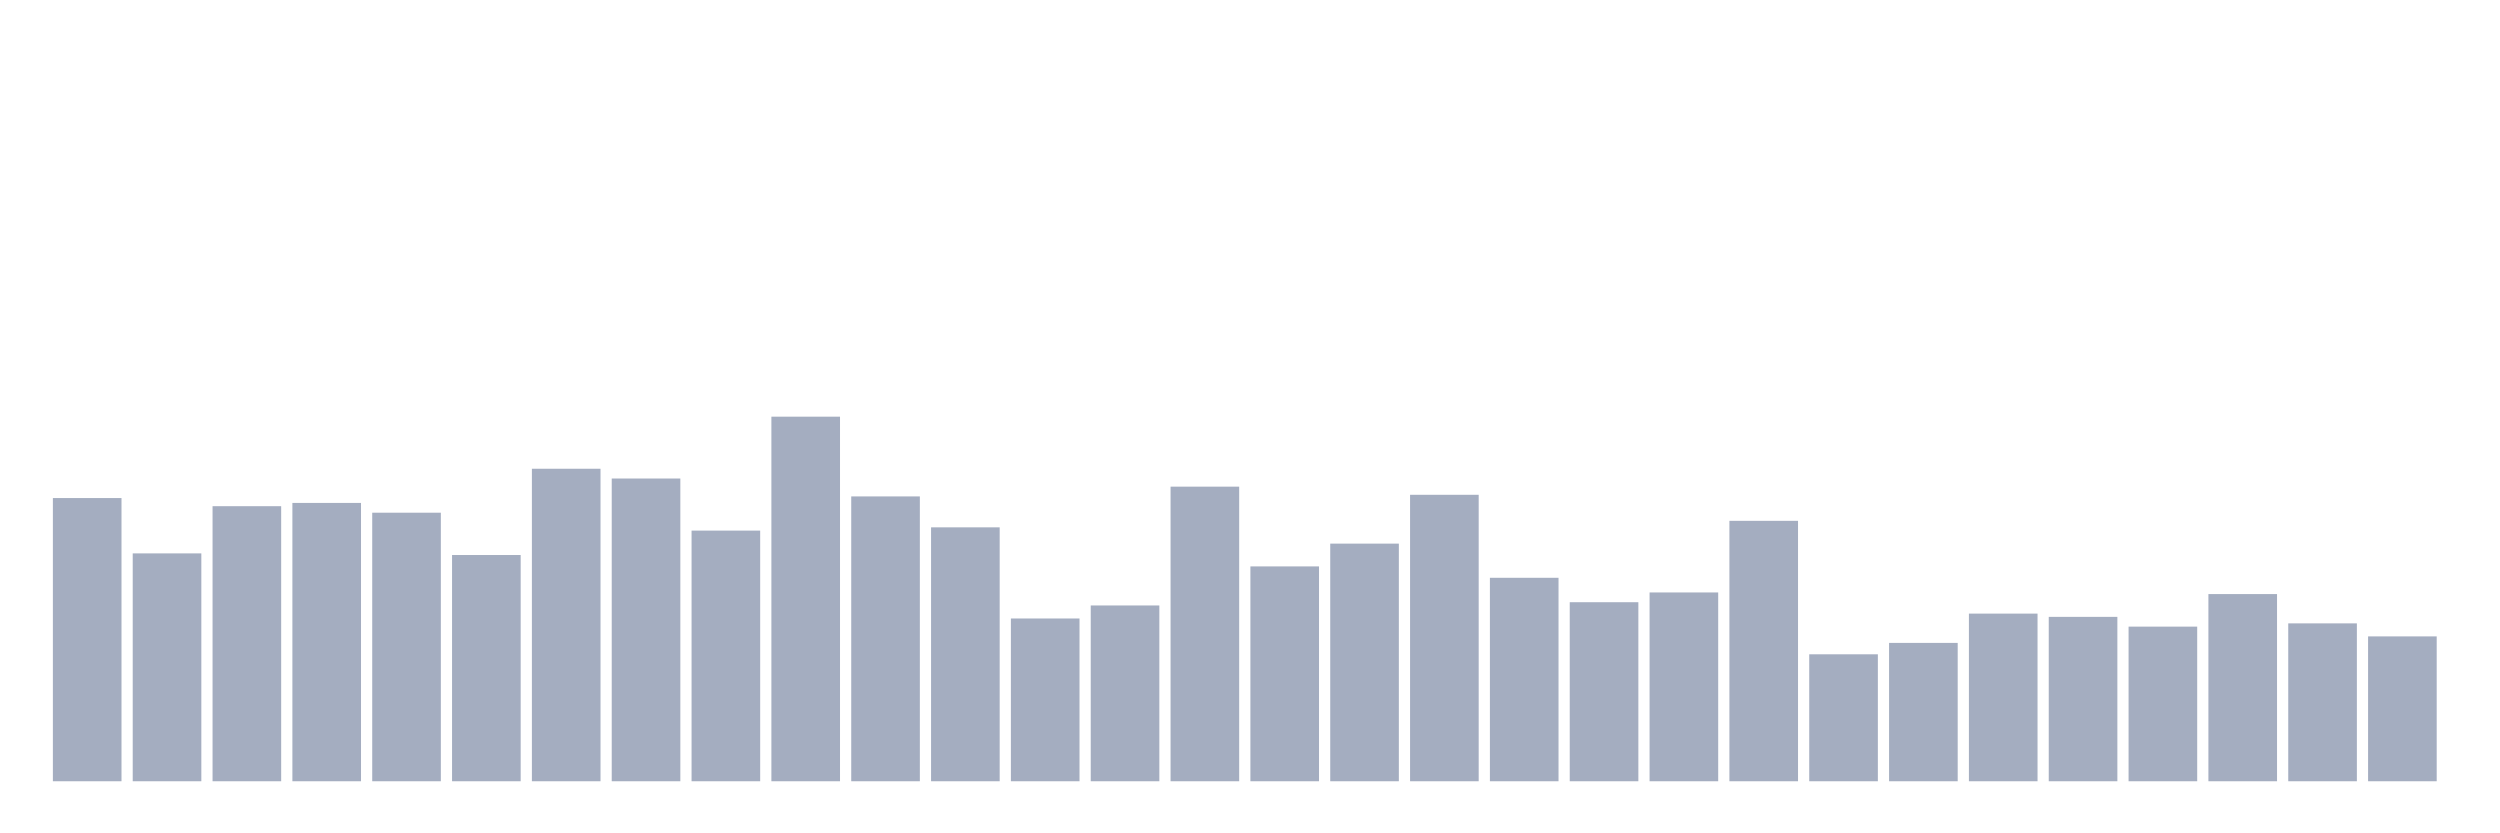 <svg xmlns="http://www.w3.org/2000/svg" viewBox="0 0 480 160"><g transform="translate(10,10)"><rect class="bar" x="0.153" width="13.175" y="85.625" height="54.375" fill="rgb(164,173,192)"></rect><rect class="bar" x="15.482" width="13.175" y="96.25" height="43.75" fill="rgb(164,173,192)"></rect><rect class="bar" x="30.81" width="13.175" y="87.188" height="52.812" fill="rgb(164,173,192)"></rect><rect class="bar" x="46.138" width="13.175" y="86.562" height="53.438" fill="rgb(164,173,192)"></rect><rect class="bar" x="61.466" width="13.175" y="88.438" height="51.562" fill="rgb(164,173,192)"></rect><rect class="bar" x="76.794" width="13.175" y="96.562" height="43.438" fill="rgb(164,173,192)"></rect><rect class="bar" x="92.123" width="13.175" y="80" height="60" fill="rgb(164,173,192)"></rect><rect class="bar" x="107.451" width="13.175" y="81.875" height="58.125" fill="rgb(164,173,192)"></rect><rect class="bar" x="122.779" width="13.175" y="91.875" height="48.125" fill="rgb(164,173,192)"></rect><rect class="bar" x="138.107" width="13.175" y="70" height="70" fill="rgb(164,173,192)"></rect><rect class="bar" x="153.436" width="13.175" y="85.312" height="54.688" fill="rgb(164,173,192)"></rect><rect class="bar" x="168.764" width="13.175" y="91.25" height="48.75" fill="rgb(164,173,192)"></rect><rect class="bar" x="184.092" width="13.175" y="108.75" height="31.25" fill="rgb(164,173,192)"></rect><rect class="bar" x="199.42" width="13.175" y="106.25" height="33.75" fill="rgb(164,173,192)"></rect><rect class="bar" x="214.748" width="13.175" y="83.437" height="56.563" fill="rgb(164,173,192)"></rect><rect class="bar" x="230.077" width="13.175" y="98.75" height="41.25" fill="rgb(164,173,192)"></rect><rect class="bar" x="245.405" width="13.175" y="94.375" height="45.625" fill="rgb(164,173,192)"></rect><rect class="bar" x="260.733" width="13.175" y="85" height="55" fill="rgb(164,173,192)"></rect><rect class="bar" x="276.061" width="13.175" y="100.937" height="39.063" fill="rgb(164,173,192)"></rect><rect class="bar" x="291.39" width="13.175" y="105.625" height="34.375" fill="rgb(164,173,192)"></rect><rect class="bar" x="306.718" width="13.175" y="103.75" height="36.25" fill="rgb(164,173,192)"></rect><rect class="bar" x="322.046" width="13.175" y="90" height="50" fill="rgb(164,173,192)"></rect><rect class="bar" x="337.374" width="13.175" y="115.625" height="24.375" fill="rgb(164,173,192)"></rect><rect class="bar" x="352.702" width="13.175" y="113.438" height="26.562" fill="rgb(164,173,192)"></rect><rect class="bar" x="368.031" width="13.175" y="107.812" height="32.188" fill="rgb(164,173,192)"></rect><rect class="bar" x="383.359" width="13.175" y="108.438" height="31.562" fill="rgb(164,173,192)"></rect><rect class="bar" x="398.687" width="13.175" y="110.312" height="29.688" fill="rgb(164,173,192)"></rect><rect class="bar" x="414.015" width="13.175" y="104.062" height="35.938" fill="rgb(164,173,192)"></rect><rect class="bar" x="429.344" width="13.175" y="109.687" height="30.313" fill="rgb(164,173,192)"></rect><rect class="bar" x="444.672" width="13.175" y="112.188" height="27.812" fill="rgb(164,173,192)"></rect></g></svg>